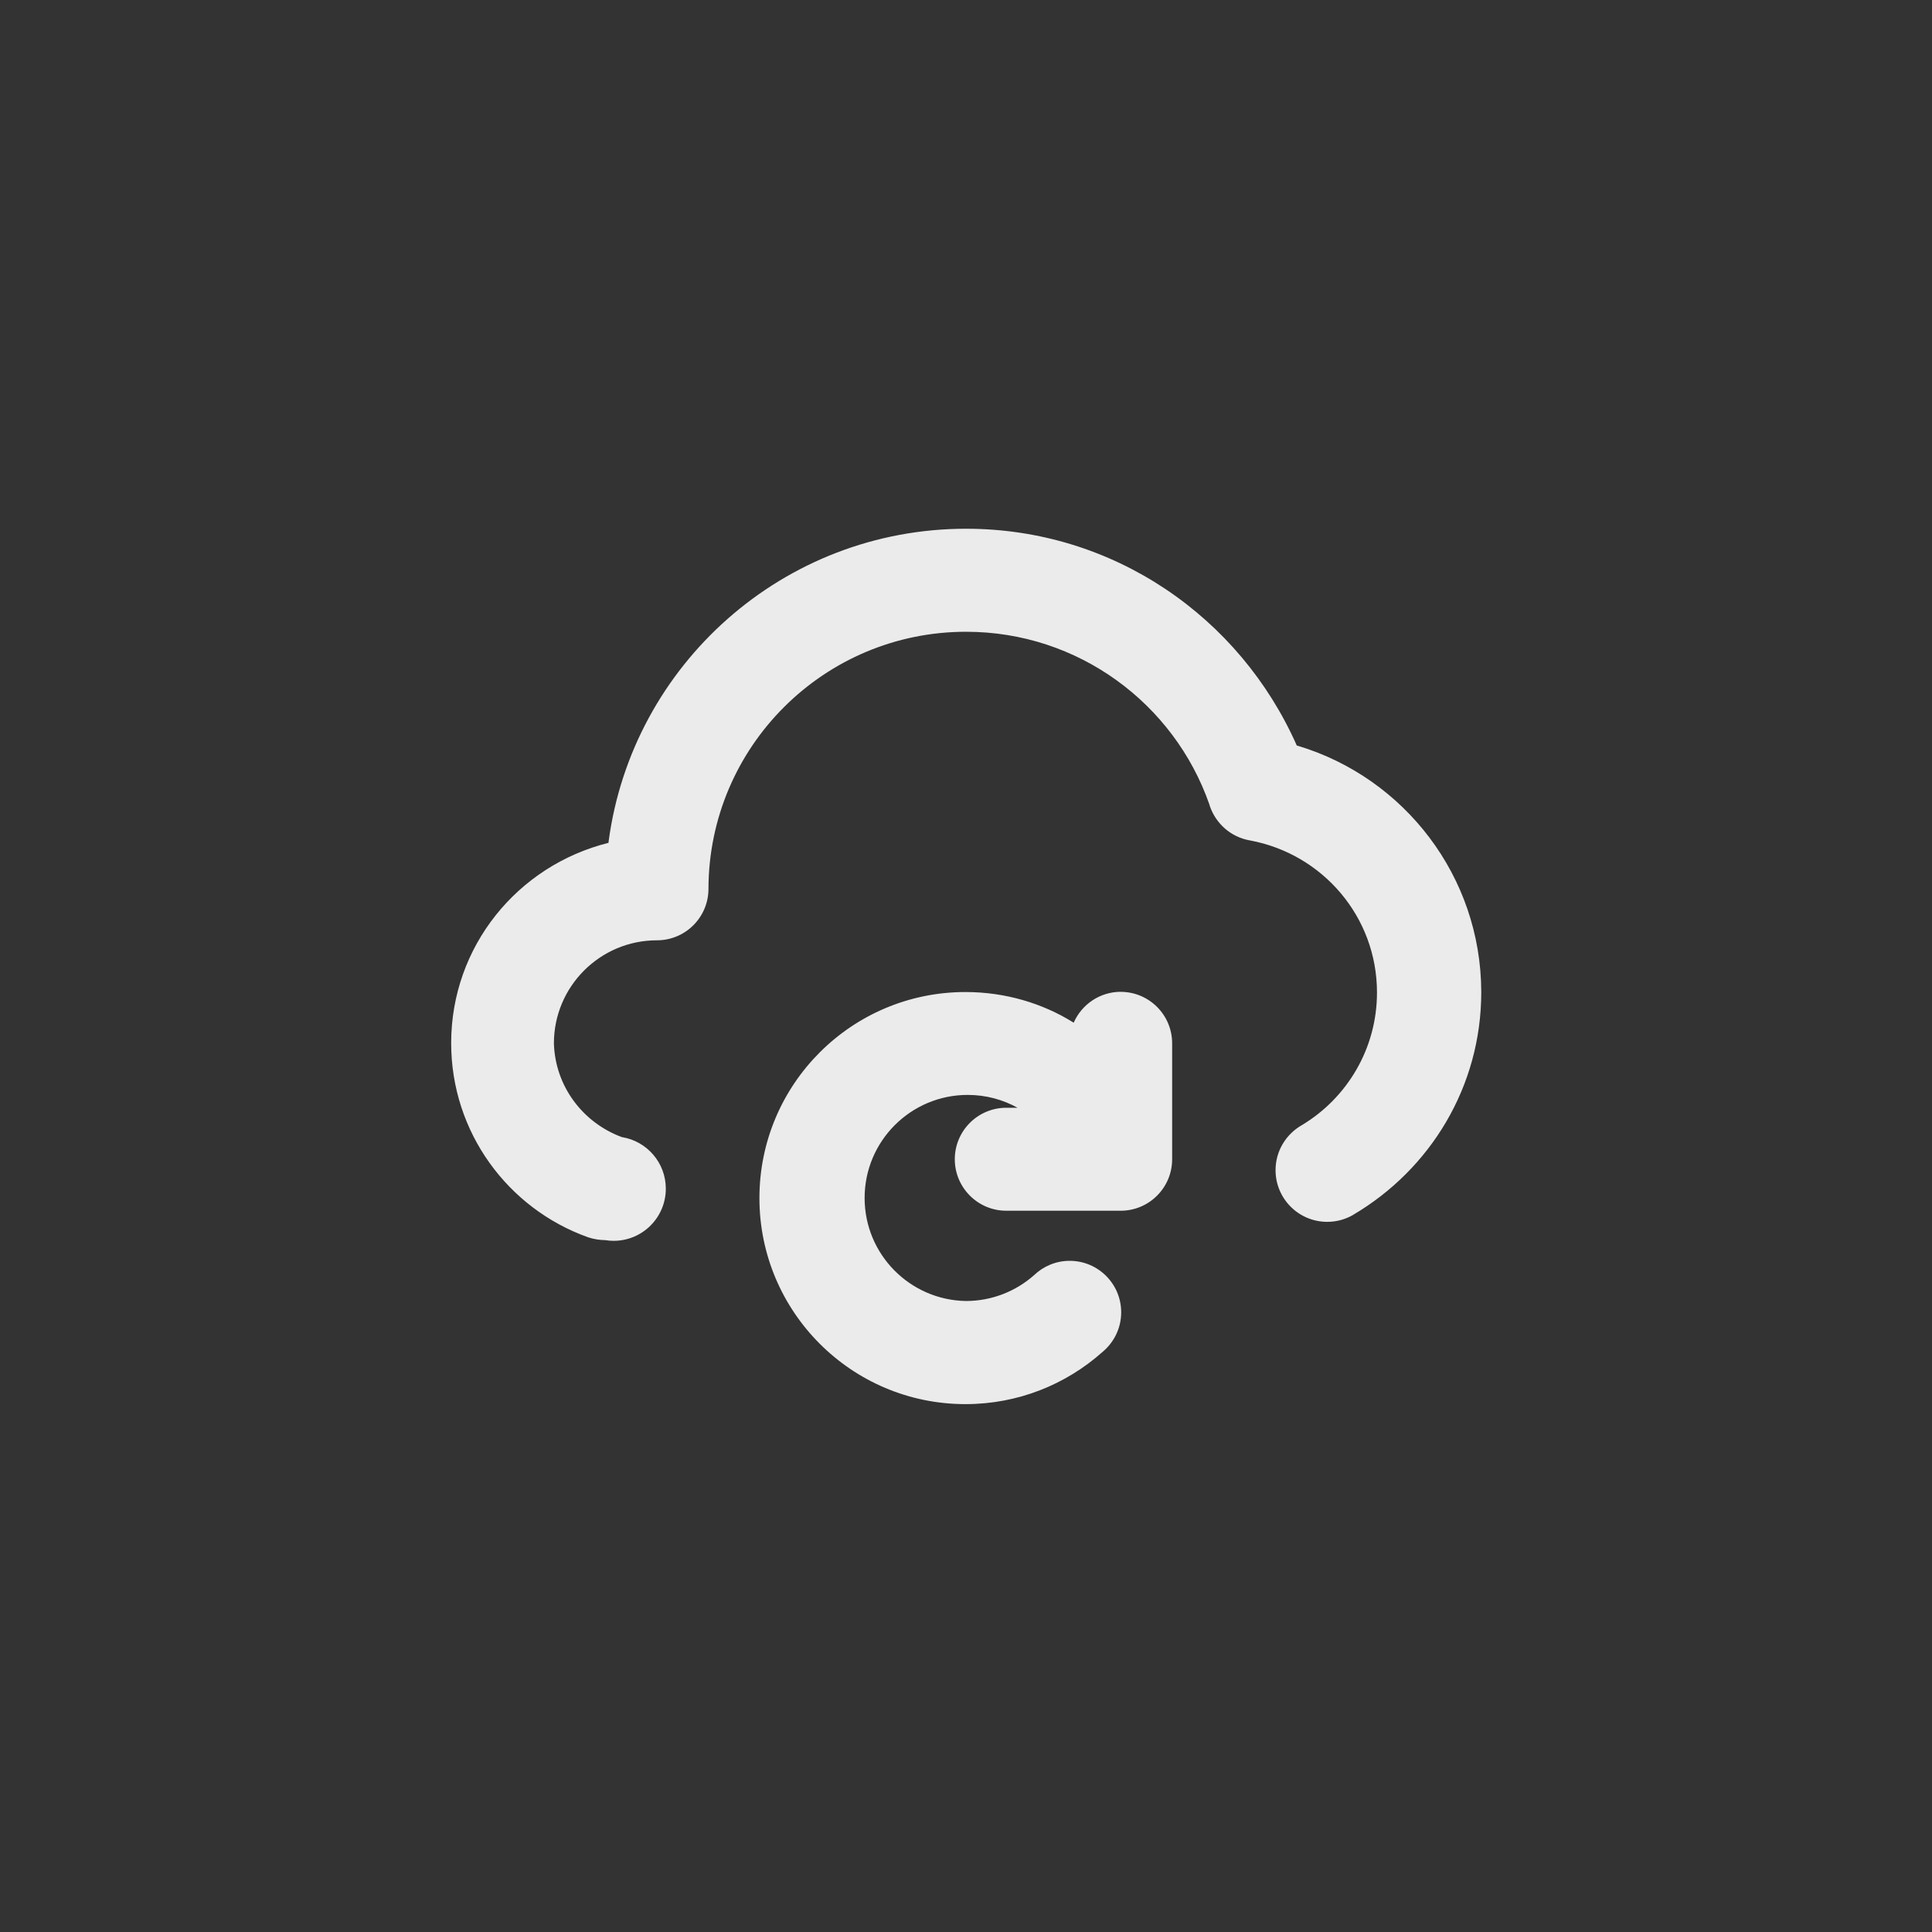 <!-- Generated by IcoMoon.io -->
<svg version="1.1" xmlns="http://www.w3.org/2000/svg" width="40" height="40" viewBox="0 0 40 40">
<rect x="0" y="0" width="40" height="40" fill="#333333" stroke="none"/>
<title>ul-cloud-redo</title>
<path fill="#ebebeb" d="M23.2 20.534c-0.432 0.003-0.802 0.262-0.968 0.634l-0.002 0.006c-0.637-0.399-1.411-0.635-2.241-0.635-2.357 0-4.266 1.91-4.266 4.266s1.91 4.266 4.266 4.266c1.086 0 2.078-0.406 2.831-1.075l-0.005 0.004c0.243-0.197 0.398-0.496 0.398-0.83 0-0.589-0.478-1.066-1.066-1.066-0.287 0-0.547 0.114-0.739 0.298v0c-0.374 0.33-0.867 0.533-1.408 0.534v0c-1.163-0.019-2.099-0.967-2.099-2.133 0-1.178 0.955-2.134 2.134-2.134 0.379 0 0.734 0.098 1.043 0.272l-0.010-0.006h-0.234c-0.589 0-1.066 0.478-1.066 1.066s0.478 1.066 1.066 1.066v0h2.368c0.589 0 1.066-0.478 1.066-1.066v0-2.4c0-0.589-0.478-1.066-1.066-1.066v0zM26.848 15.434c-1.18-2.663-3.8-4.487-6.846-4.487-3.784 0-6.91 2.815-7.4 6.465l-0.004 0.038c-1.884 0.47-3.257 2.147-3.257 4.146 0 1.85 1.177 3.424 2.822 4.016l0.030 0.010c0.102 0.033 0.219 0.052 0.341 0.054h0.001c0.051 0.009 0.11 0.014 0.17 0.014 0.597 0 1.080-0.484 1.080-1.080 0-0.536-0.391-0.982-0.903-1.066l-0.006-0.001c-0.808-0.298-1.38-1.050-1.408-1.938v-0.003c0-1.178 0.955-2.134 2.134-2.134v0c0.589 0 1.066-0.478 1.066-1.066v0c0.006-2.941 2.392-5.322 5.334-5.322 2.326 0 4.305 1.49 5.034 3.567l0.011 0.038c0.126 0.37 0.44 0.646 0.826 0.714l0.006 0.001c1.506 0.28 2.63 1.583 2.63 3.149 0 1.163-0.621 2.182-1.549 2.742l-0.014 0.008c-0.323 0.188-0.537 0.533-0.537 0.928 0 0.591 0.479 1.070 1.070 1.070 0.196 0 0.38-0.053 0.538-0.145l-0.005 0.002c1.599-0.941 2.656-2.654 2.656-4.613 0-0.002 0-0.004 0-0.006v0c-0.007-2.399-1.598-4.426-3.781-5.089l-0.038-0.010z"></path>
</svg>
